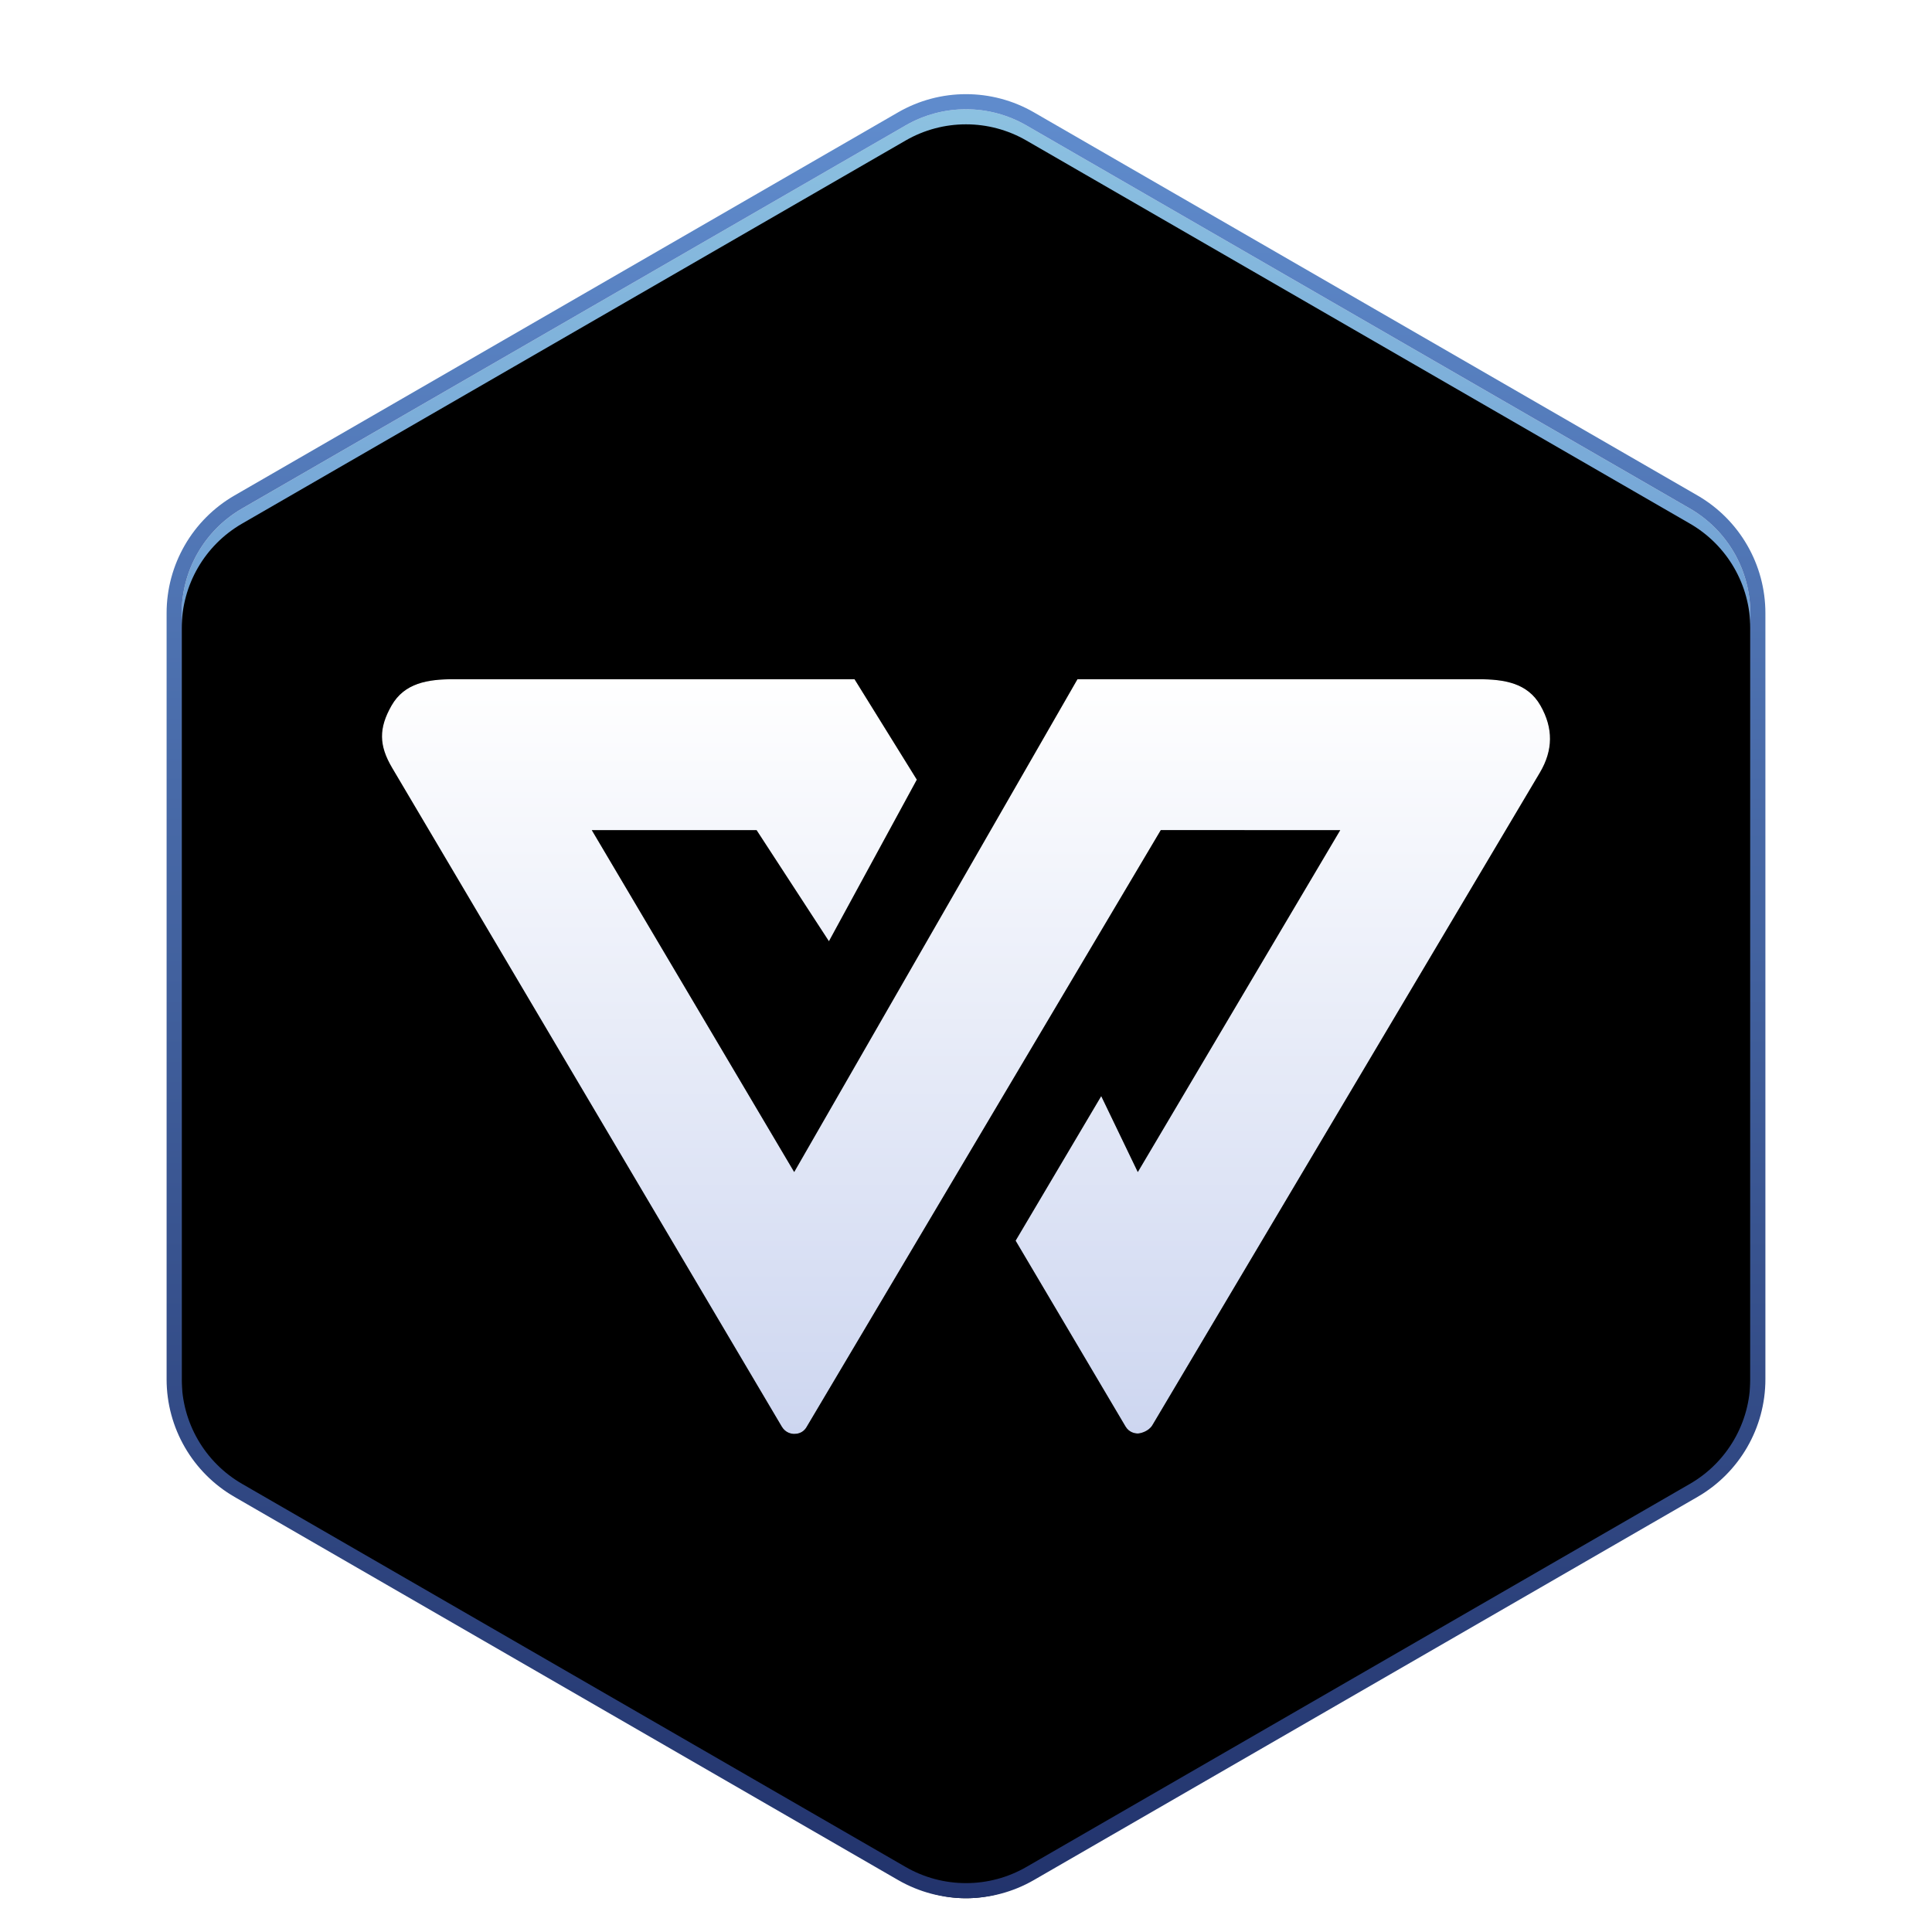 <svg xmlns="http://www.w3.org/2000/svg" xmlns:xlink="http://www.w3.org/1999/xlink" width="128" height="128" viewBox="0 0 128 128">
  <defs>
    <filter id="wps-office2019-kprometheus-a" width="126.7%" height="126.7%" x="-13.3%" y="-13.3%" filterUnits="objectBoundingBox">
      <feOffset dy="2" in="SourceAlpha" result="shadowOffsetOuter1"/>
      <feGaussianBlur in="shadowOffsetOuter1" result="shadowBlurOuter1" stdDeviation="3"/>
      <feColorMatrix in="shadowBlurOuter1" result="shadowMatrixOuter1" values="0 0 0 0 0   0 0 0 0 0   0 0 0 0 0  0 0 0 0.2 0"/>
      <feMerge>
        <feMergeNode in="shadowMatrixOuter1"/>
        <feMergeNode in="SourceGraphic"/>
      </feMerge>
    </filter>
    <linearGradient id="wps-office2019-kprometheus-b" x1="50%" x2="50%" y1=".348%" y2="99.213%">
      <stop offset="0%" stop-color="#8DC2E1"/>
      <stop offset="100%" stop-color="#2D4FB5"/>
    </linearGradient>
    <linearGradient id="wps-office2019-kprometheus-e" x1="50%" x2="50%" y1="1.683%" y2="100%">
      <stop offset="0%" stop-color="#5F8BCC"/>
      <stop offset="100%" stop-color="#22336C"/>
    </linearGradient>
    <path id="wps-office2019-kprometheus-c" d="M64,2.309 L107.962,27.691 C110.437,29.12 111.962,31.761 111.962,34.619 L111.962,85.381 C111.962,88.239 110.437,90.88 107.962,92.309 L64,117.691 C61.525,119.12 58.475,119.12 56,117.691 L12.038,92.309 C9.563,90.88 8.038,88.239 8.038,85.381 L8.038,34.619 C8.038,31.761 9.563,29.12 12.038,27.691 L56,2.309 C58.475,0.88 61.525,0.88 64,2.309 Z"/>
    <filter id="wps-office2019-kprometheus-d" width="102.9%" height="102.6%" x="-1.4%" y="-1.3%" filterUnits="objectBoundingBox">
      <feOffset dy="1" in="SourceAlpha" result="shadowOffsetInner1"/>
      <feComposite in="shadowOffsetInner1" in2="SourceAlpha" k2="-1" k3="1" operator="arithmetic" result="shadowInnerInner1"/>
      <feColorMatrix in="shadowInnerInner1" values="0 0 0 0 1   0 0 0 0 1   0 0 0 0 1  0 0 0 0.5 0"/>
    </filter>
    <linearGradient id="wps-office2019-kprometheus-f" x1="50%" x2="50%" y1="0%" y2="100%">
      <stop offset="0%" stop-color="#FFF"/>
      <stop offset="100%" stop-color="#CDD6F0"/>
    </linearGradient>
    <linearGradient id="wps-office2019-kprometheus-g" x1="50%" x2="50%" y1="0%" y2="100%">
      <stop offset="0%" stop-opacity=".2"/>
      <stop offset="100%" stop-opacity=".4"/>
    </linearGradient>
  </defs>
  <g fill="none" fill-rule="evenodd" filter="url(#wps-office2019-kprometheus-a)" transform="translate(4 4)">
    <use fill="url(#wps-office2019-kprometheus-b)" xlink:href="#wps-office2019-kprometheus-c"/>
    <use fill="#000" filter="url(#wps-office2019-kprometheus-d)" xlink:href="#wps-office2019-kprometheus-c"/>
    <path stroke="url(#wps-office2019-kprometheus-e)" d="M60,0.738 C61.468,0.738 62.935,1.117 64.25,1.876 L64.25,1.876 L108.212,27.258 C109.526,28.017 110.589,29.098 111.323,30.369 C112.057,31.64 112.462,33.1 112.462,34.619 L112.462,34.619 L112.462,85.381 C112.462,88.418 110.841,91.224 108.212,92.742 L108.212,92.742 L64.25,118.124 C62.935,118.883 61.468,119.262 60,119.262 C58.532,119.262 57.065,118.883 55.75,118.124 L55.75,118.124 L11.788,92.742 C10.474,91.983 9.411,90.902 8.677,89.631 C7.943,88.36 7.538,86.9 7.538,85.381 L7.538,85.381 L7.538,34.619 C7.538,31.582 9.159,28.776 11.788,27.258 L11.788,27.258 L55.75,1.876 C57.065,1.117 58.532,0.738 60,0.738 Z"/>
    <path fill="url(#wps-office2019-kprometheus-f)" fill-rule="nonzero" d="M71.385,88.973 C71.223,88.973 70.816,88.927 70.567,88.507 L63.286,76.198 L68.959,66.619 L71.382,71.651 L84.794,49 L72.906,48.995 L49.432,88.555 C49.183,88.976 48.776,89 48.614,89 C48.452,89 48.046,88.942 47.797,88.521 L21.977,44.867 C21.099,43.382 21.085,42.248 21.939,40.748 C22.795,39.249 24.335,39 26.059,39 L52.614,39 L56.742,45.655 L50.919,56.361 L46.126,49 L35.208,49 L48.617,71.649 L67.385,39 L93.94,39 C95.664,39 97.207,39.247 98.061,40.746 C98.914,42.245 98.902,43.701 98.022,45.186 L72.35,88.42 C72.101,88.84 71.549,88.973 71.385,88.973 Z"/>
    <path fill="url(#wps-office2019-kprometheus-g)" fill-rule="nonzero" d="M57.898,45.622 L53.171,38 L26.059,38 C23.596,38 22.043,38.548 21.07,40.253 C20.039,42.063 20.055,43.58 21.116,45.376 L46.936,89.03 C47.341,89.714 47.993,90 48.614,90 L48.764,89.996 C49.358,89.961 49.909,89.711 50.292,89.064 L73.474,49.995 L83.04,49.998 L71.473,69.534 L69.05,64.503 L62.124,76.197 L69.707,89.016 C70.115,89.705 70.755,89.973 71.385,89.973 C72.003,89.973 72.808,89.609 73.21,88.929 L98.882,45.696 C99.945,43.902 99.961,42.063 98.93,40.251 C97.959,38.546 96.407,38 93.94,38 L66.806,38 L48.603,69.664 L36.962,50 L45.583,50 L50.996,58.312 L57.898,45.622 Z M52.614,39 L56.742,45.655 L50.919,56.361 L46.126,49 L35.208,49 L48.617,71.649 L67.385,39 L93.94,39 C95.664,39 97.207,39.247 98.061,40.746 C98.914,42.245 98.902,43.701 98.022,45.186 L72.35,88.42 C72.101,88.84 71.549,88.973 71.385,88.973 C71.223,88.973 70.816,88.927 70.567,88.507 L63.286,76.198 L68.959,66.619 L71.382,71.651 L84.794,49 L72.906,48.995 L49.432,88.555 C49.228,88.899 48.919,88.978 48.725,88.995 L48.614,89 C48.452,89 48.046,88.942 47.797,88.521 L21.977,44.867 C21.099,43.382 21.085,42.248 21.939,40.748 C22.757,39.314 24.202,39.024 25.835,39.001 L52.614,39 Z"/>
  </g>
</svg>

